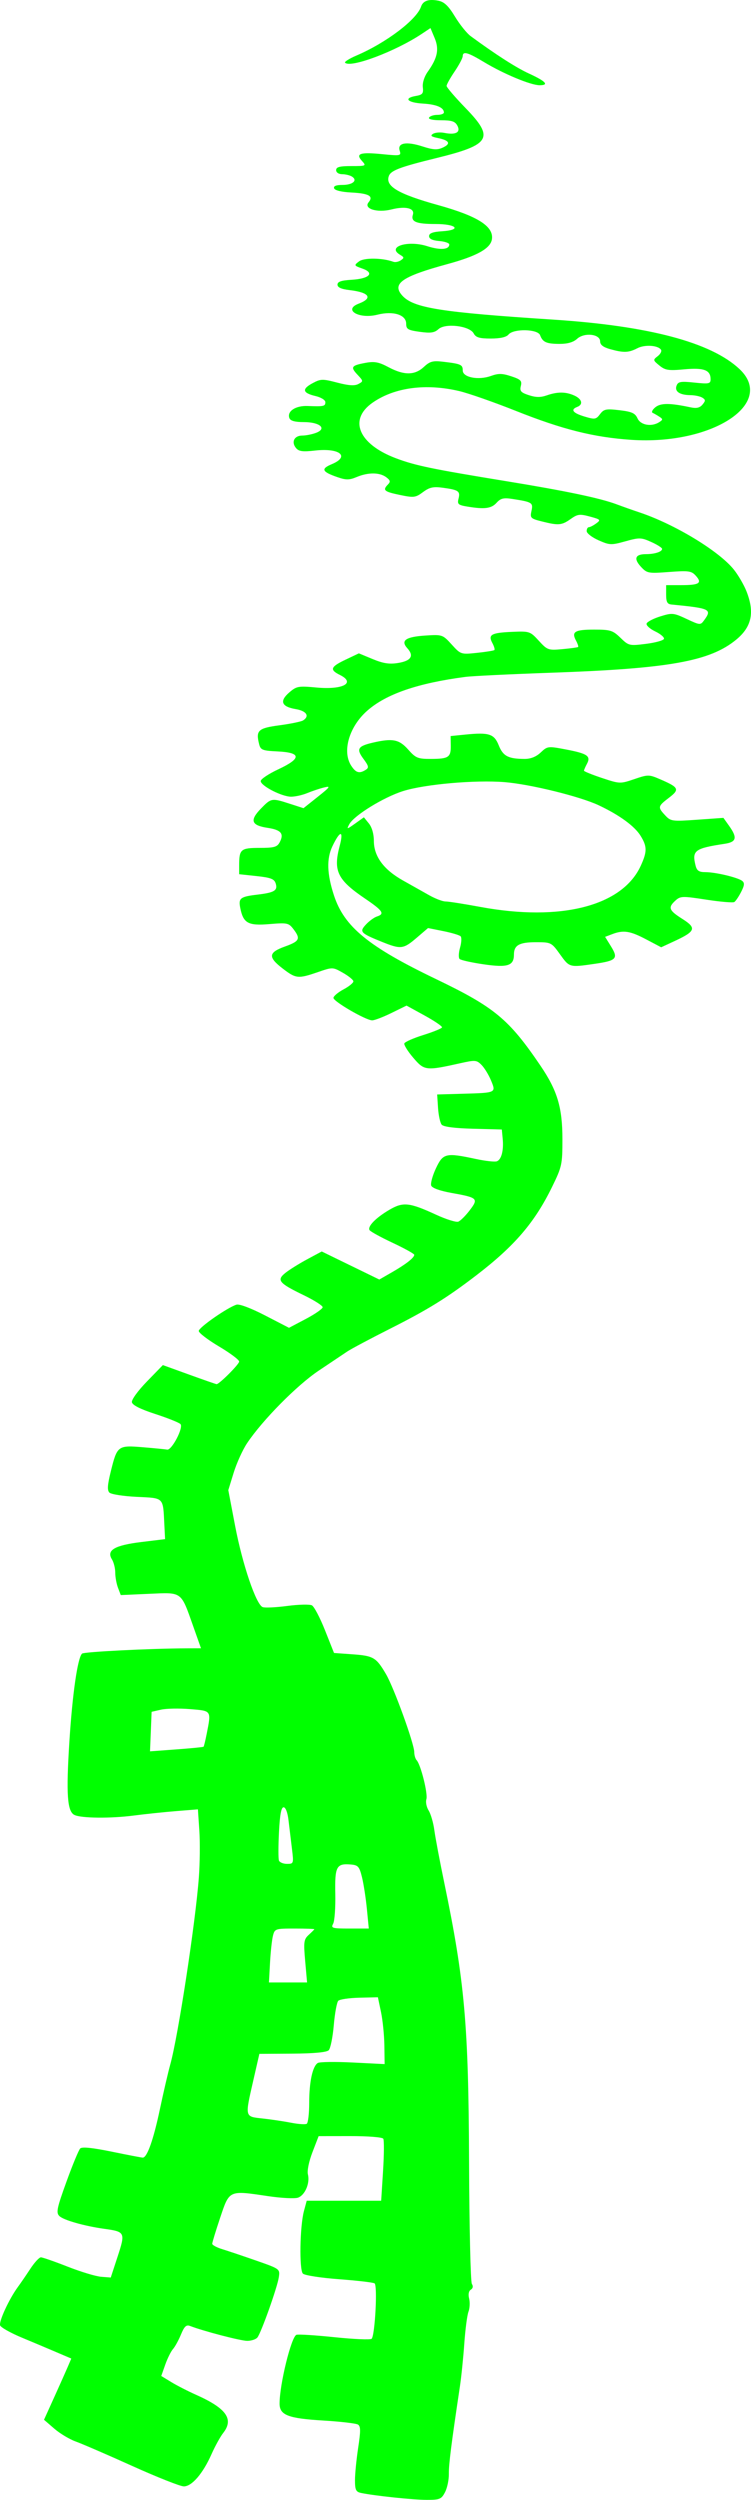 <?xml version="1.0" encoding="UTF-8" standalone="no"?>
<!-- Created with Inkscape (http://www.inkscape.org/) -->

<svg
   xmlns:dc="http://purl.org/dc/elements/1.1/"
   xmlns:cc="http://creativecommons.org/ns#"
   xmlns:rdf="http://www.w3.org/1999/02/22-rdf-syntax-ns#"
   xmlns:svg="http://www.w3.org/2000/svg"
   xmlns="http://www.w3.org/2000/svg"
   xmlns:sodipodi="http://sodipodi.sourceforge.net/DTD/sodipodi-0.dtd"
   xmlns:inkscape="http://www.inkscape.org/namespaces/inkscape"
   width="779.528"
   height="2593.817"
   id="svg2"
   version="1.1"
   inkscape:version="0.48.2 r9819"
   sodipodi:docname="felipe.svg">
  <defs
     id="defs4" />
  <sodipodi:namedview
     id="base"
     pagecolor="#ffffff"
     bordercolor="#666666"
     borderopacity="1.0"
     inkscape:pageopacity="0.0"
     inkscape:pageshadow="2"
     inkscape:zoom="0.32037725"
     inkscape:cx="389.76379"
     inkscape:cy="1296.9086"
     inkscape:document-units="px"
     inkscape:current-layer="layer1"
     showgrid="false"
     fit-margin-top="0"
     fit-margin-left="0"
     fit-margin-right="0"
     fit-margin-bottom="0"
     inkscape:window-width="1920"
     inkscape:window-height="1011"
     inkscape:window-x="0"
     inkscape:window-y="0"
     inkscape:window-maximized="1" />
  <g
     inkscape:label="Layer 1"
     inkscape:groupmode="layer"
     id="layer1"
     transform="translate(698.721,1282.862)">
    <path
       id="path3157"
       style="fill:#00ff00"
       d="m 76.09,-669.388 c -2.593,-6.567 -8.445,-16.633 -13.004,-22.368 -15.342,-19.298 -61.702,-47.376 -98.323,-59.548 -6.152,-2.045 -16.847,-5.83 -23.768,-8.411 -16.999,-6.341 -52.89,-13.857 -113.246,-23.717 -78.053,-12.751 -95.199,-16.303 -115.409,-23.911 -38.919,-14.649 -49.625,-40.097 -24.288,-57.735 22.754,-15.839 55.28,-20.176 89.972,-11.996 9.561,2.254 35.985,11.504 58.72,20.554 48.382,19.26 80.89,27.408 119.79,30.023 84.07,5.652 150.373,-37.757 112.258,-73.497 -29.528,-27.688 -94.14,-44.801 -193.507,-51.254 -116.796,-7.584 -144.784,-12.036 -156.408,-24.881 -11.186,-12.36 -0.454,-19.851 46.883,-32.728 30.664,-8.341 44.758,-16.228 46.137,-25.817 1.917,-13.332 -14.806,-23.936 -55.714,-35.329 -41.776,-11.634 -55.33,-19.672 -51.223,-30.375 2.179,-5.679 11.785,-9.274 49.51,-18.528 56.095,-13.761 60.178,-20.76 30.167,-51.71 -10.89,-11.232 -19.801,-21.624 -19.801,-23.094 0,-1.47 3.752,-8.21 8.338,-14.978 4.586,-6.768 8.361,-13.877 8.389,-15.8 0.081,-5.559 5.203,-4.163 22.055,6.011 20.402,12.319 48.578,24.048 57.768,24.048 10.22,0 6.457,-4.11 -11.142,-12.167 -13.115,-6.004 -34.517,-19.739 -60.447,-38.792 -3.958,-2.908 -11.26,-11.992 -16.225,-20.186 -6.749,-11.137 -11.102,-15.312 -17.24,-16.54 -10.027,-2.006 -15.94,0.013 -18.012,6.154 -4.575,13.558 -36.223,37.513 -66.975,50.695 -7.455,3.196 -12.806,6.559 -11.89,7.475 5.767,5.767 52.161,-11.659 79.539,-29.875 l 9.11,-6.061 4.338,10.383 c 4.863,11.64 2.995,20.645 -7.275,35.068 -3.477,4.883 -5.525,11.407 -4.996,15.913 0.769,6.541 -0.283,7.843 -7.332,9.076 -13.019,2.277 -8.636,6.948 7.41,7.898 14.096,0.835 21.792,4.106 21.792,9.262 0,1.35 -3.071,2.454 -6.825,2.454 -3.754,0 -7.603,1.258 -8.554,2.796 -1.065,1.722 3.666,2.796 12.319,2.796 11.22,0 14.654,1.134 17.063,5.634 3.68,6.877 -1.677,9.834 -13.522,7.465 -4.254,-0.851 -9.563,-0.409 -11.798,0.982 -3.078,1.916 -1.846,2.976 5.083,4.372 12.025,2.423 13.8,5.933 5.024,9.932 -5.647,2.573 -9.956,2.326 -20.859,-1.195 -16.939,-5.471 -26.396,-3.762 -23.835,4.307 1.717,5.41 0.986,5.559 -18.091,3.679 -23.057,-2.272 -27.979,-0.624 -21.039,7.045 4.672,5.163 4.357,5.315 -11.003,5.315 -12.191,0 -15.812,0.961 -15.812,4.194 0,2.473 2.582,4.212 6.291,4.237 3.46,0.023 8.026,1.141 10.145,2.484 6.203,3.929 0.826,8.658 -9.844,8.658 -6.635,0 -9.478,1.142 -8.702,3.495 0.704,2.134 7.601,3.827 17.709,4.348 18.488,0.952 23.433,3.731 18.091,10.167 -5.514,6.644 8.874,11.163 23.677,7.435 14.722,-3.707 24.436,-1.343 22.288,5.424 -2.323,7.319 3.412,9.675 23.548,9.675 21.968,0 27.508,6.202 6.726,7.529 -9.72,0.621 -13.461,2.026 -13.461,5.054 0,2.828 3.415,4.477 10.486,5.062 5.767,0.477 10.486,2.09 10.486,3.583 0,5.37 -9.306,6.11 -22.756,1.809 -20.285,-6.487 -42.518,0.535 -28.274,8.929 4.269,2.516 4.358,3.244 0.699,5.702 -2.307,1.55 -5.752,2.247 -7.655,1.55 -11.377,-4.168 -30.467,-4.399 -35.685,-0.432 -5.436,4.132 -5.335,4.342 3.585,7.504 12.969,4.597 7.097,10.515 -11.502,11.593 -10.61,0.615 -14.452,1.952 -14.452,5.032 0,2.889 3.916,4.652 12.583,5.665 20.5,2.396 24.515,8.309 9.515,14.012 -16.702,6.35 0.131,16.337 19.37,11.493 16.462,-4.145 29.835,0.062 29.835,9.387 0,5.635 1.796,6.702 14.145,8.4 11.31,1.556 15.2,0.991 19.409,-2.819 7.16,-6.479 32.282,-3.407 36.494,4.463 2.255,4.214 5.962,5.324 17.787,5.324 9.867,0 16.12,-1.424 18.419,-4.194 5.21,-6.277 30.363,-5.74 32.739,0.699 2.688,7.286 6.512,8.998 20.208,9.045 8.309,0.03 14.308,-1.702 18.175,-5.243 7.527,-6.892 23.948,-5.058 23.948,2.675 0,3.562 3.224,6.039 10.486,8.056 13.954,3.875 19.097,3.695 28.151,-0.987 7.78,-4.023 21.667,-3.09 24.599,1.654 0.9,1.457 -0.691,4.436 -3.537,6.622 -4.963,3.811 -4.889,4.205 1.817,9.668 6.08,4.953 9.456,5.466 25.928,3.939 20.302,-1.882 27.2,0.732 27.2,10.309 0,4.693 -1.651,5.035 -16.715,3.46 -14.296,-1.494 -16.985,-1.043 -18.583,3.121 -2.318,6.04 3.098,9.782 14.326,9.896 4.614,0.047 10.195,1.229 12.403,2.626 3.42,2.164 3.444,3.228 0.159,7.186 -2.797,3.37 -6.202,4.147 -12.403,2.829 -21.5,-4.57 -30.958,-4.587 -36.51,-0.066 -3.076,2.505 -4.334,5.125 -2.796,5.822 1.538,0.697 4.684,2.506 6.99,4.019 3.728,2.445 3.728,3.057 0,5.504 -7.971,5.233 -19.48,3.308 -22.718,-3.8 -2.478,-5.439 -5.864,-6.973 -18.729,-8.485 -13.946,-1.639 -16.207,-1.18 -20.191,4.103 -4.154,5.507 -5.353,5.689 -16.163,2.45 -12.074,-3.617 -14.756,-7.199 -7.482,-9.99 6.415,-2.462 5.002,-8.134 -2.928,-11.747 -8.899,-4.054 -17.508,-4.116 -28.728,-0.204 -6.395,2.229 -11.356,2.171 -18.591,-0.217 -8.264,-2.727 -9.613,-4.276 -8.296,-9.525 1.347,-5.367 -0.085,-6.815 -9.953,-10.072 -9.309,-3.072 -13.358,-3.141 -21.049,-0.36 -12.97,4.69 -29.294,1.55 -29.294,-5.635 0,-6.077 -1.815,-6.9 -19.967,-9.055 -11.126,-1.321 -14.038,-0.557 -20.416,5.355 -9.444,8.753 -20.539,8.836 -36.619,0.276 -10.06,-5.355 -14.594,-6.224 -23.75,-4.549 -14.935,2.731 -16.038,4.329 -8.513,12.338 6.163,6.56 6.188,6.818 0.934,9.63 -3.89,2.082 -10.015,1.684 -21.92,-1.425 -15.341,-4.006 -17.178,-3.961 -25.696,0.626 -11.293,6.082 -10.361,10.116 3.071,13.292 5.786,1.368 10.271,4.139 10.271,6.345 0,4.303 -1.588,4.645 -18.487,3.988 -12.502,-0.486 -21.543,5.556 -18.843,12.592 1.084,2.825 5.756,4.113 14.918,4.113 16.732,0 24.407,6.706 12.748,11.138 -4.112,1.563 -10.58,2.842 -14.372,2.842 -8.24,0 -11.592,6.714 -6.447,12.913 2.959,3.566 6.912,4.09 19.824,2.629 25.577,-2.894 36.558,6.098 17.283,14.152 -11.609,4.851 -10.234,7.909 6.08,13.517 8.825,3.034 12.156,2.999 19.834,-0.209 11.883,-4.965 23.69,-4.907 30.543,0.151 4.35,3.211 4.734,4.709 1.933,7.55 -5.859,5.941 -4.116,7.492 12.23,10.886 14.616,3.034 16.316,2.827 24.106,-2.932 6.854,-5.067 10.654,-5.885 20.857,-4.486 16.069,2.203 17.965,3.542 16.014,11.313 -1.423,5.669 -0.361,6.627 9.077,8.186 17.989,2.972 24.98,2.072 30.398,-3.914 4.248,-4.694 7.263,-5.422 16.512,-3.99 20.509,3.176 21.606,3.865 19.731,12.403 -1.605,7.307 -0.947,7.971 10.856,10.943 17.194,4.329 20.578,4.039 29.845,-2.559 7.131,-5.078 9.378,-5.362 19.934,-2.519 11.112,2.992 11.544,3.462 6.54,7.121 -2.946,2.154 -6.375,3.917 -7.619,3.917 -1.244,0 -2.262,1.829 -2.262,4.063 0,2.235 5.527,6.508 12.282,9.496 11.578,5.122 13.178,5.184 27.913,1.082 14.566,-4.054 16.397,-4.005 26.864,0.715 6.178,2.786 11.233,5.998 11.233,7.138 0,2.996 -7.613,5.467 -16.841,5.467 -11.064,0 -12.906,4.713 -5.123,13.106 6.307,6.801 7.538,7.028 29.234,5.401 20.335,-1.525 23.167,-1.127 27.712,3.895 6.901,7.626 3.637,9.754 -14.961,9.754 l -15.827,0 0,9.787 c 0,7.741 1.169,9.901 5.592,10.332 40.299,3.931 42.218,4.856 33.843,16.31 -3.819,5.223 -4.224,5.193 -18.192,-1.349 -13.553,-6.348 -14.956,-6.483 -27.343,-2.636 -7.181,2.23 -13.562,5.569 -14.178,7.419 -0.617,1.85 3.402,5.522 8.931,8.158 5.529,2.637 9.611,6.122 9.072,7.746 -0.539,1.624 -8.945,3.946 -18.678,5.161 -17.232,2.151 -17.928,1.985 -26.467,-6.291 -7.982,-7.736 -10.439,-8.5 -27.346,-8.5 -20.052,0 -23.709,2.21 -18.809,11.366 1.734,3.239 2.736,6.249 2.226,6.689 -0.509,0.44 -7.82,1.433 -16.247,2.208 -14.759,1.357 -15.66,1.039 -24.545,-8.661 -9.042,-9.872 -9.592,-10.053 -28.02,-9.249 -21.403,0.933 -24.86,2.91 -20.227,11.567 1.805,3.373 2.763,6.65 2.13,7.284 -0.634,0.634 -8.738,1.945 -18.009,2.914 -16.76,1.752 -16.911,1.702 -26.337,-8.661 -9.313,-10.239 -9.789,-10.403 -26.949,-9.313 -20.87,1.326 -26.369,5.156 -19.036,13.259 7.163,7.915 3.852,13.069 -9.801,15.252 -8.94,1.429 -15.343,0.437 -26.194,-4.061 l -14.362,-5.953 -13.891,6.595 c -15.525,7.371 -16.667,10.425 -5.891,15.752 16.89,8.35 3.314,15.667 -24.301,13.097 -18.712,-1.741 -20.589,-1.4 -28.14,5.109 -10.369,8.939 -8.17,14.781 6.498,17.259 11.347,1.917 14.899,7.212 7.884,11.752 -1.923,1.244 -12.92,3.52 -24.44,5.058 -22.359,2.985 -24.835,5.279 -21.226,19.662 1.499,5.973 3.408,6.72 19.094,7.468 24.781,1.183 25.057,7.202 0.849,18.531 -10.074,4.714 -18.317,10.213 -18.317,12.218 0,4.957 21.928,16.238 31.547,16.228 4.279,-0.007 11.828,-1.689 16.777,-3.744 4.949,-2.055 12.742,-4.667 17.318,-5.804 7.373,-1.832 6.638,-0.728 -6.458,9.7 l -14.779,11.767 -14.135,-4.565 c -18.881,-6.098 -19.379,-6.015 -30.091,5.037 -11.789,12.163 -9.987,17.385 6.871,19.913 14.135,2.12 17.438,6.041 12.641,15.005 -2.648,4.948 -5.749,5.811 -20.888,5.811 -19.517,0 -21.172,1.413 -21.172,18.078 l 0,9.232 18.053,1.933 c 14.8,1.585 18.381,2.966 19.873,7.665 2.3,7.246 -1.333,9.487 -18.708,11.545 -18.145,2.149 -20.117,3.668 -18.068,13.917 3.162,15.81 8.128,18.553 30.233,16.7 18.433,-1.545 19.99,-1.227 24.838,5.078 7.794,10.138 6.572,12.697 -8.685,18.183 -17.298,6.22 -17.775,10.995 -2.288,22.898 13.655,10.494 15.935,10.725 36.418,3.677 15.416,-5.304 15.444,-5.303 26.031,0.699 5.829,3.305 10.716,7.267 10.86,8.805 0.144,1.538 -4.449,5.313 -10.207,8.389 -5.757,3.076 -10.471,7.057 -10.476,8.847 -0.01,3.769 33.718,23.309 40.231,23.309 2.407,0 11.407,-3.448 19.999,-7.662 l 15.622,-7.662 18.693,10.272 c 10.281,5.65 18.444,11.196 18.14,12.324 -0.304,1.129 -9.014,4.693 -19.356,7.921 -10.341,3.228 -19.236,7.17 -19.766,8.76 -0.53,1.59 3.679,8.315 9.353,14.943 11.465,13.394 12.967,13.561 49.233,5.47 14.957,-3.337 16.505,-3.202 21.548,1.883 2.988,3.013 7.405,10.225 9.814,16.027 5.396,12.992 5.608,12.891 -29.301,13.871 l -26.564,0.746 0.909,13.947 c 0.5,7.671 2.193,15.494 3.761,17.384 1.845,2.223 13.372,3.716 32.645,4.228 l 29.793,0.791 0.905,9.475 c 1.168,12.222 -1.261,21.683 -6.036,23.516 -2.08,0.798 -11.842,-0.277 -21.695,-2.39 -31.361,-6.724 -34.184,-6.063 -41.582,9.734 -3.548,7.574 -5.74,15.623 -4.871,17.886 0.977,2.545 9.046,5.449 21.155,7.613 27.168,4.855 28.125,5.774 18.777,18.03 -4.284,5.616 -9.604,10.908 -11.823,11.76 -2.219,0.851 -12.523,-2.365 -22.899,-7.147 -27.852,-12.838 -34.359,-13.536 -48.568,-5.208 -14.132,8.282 -22.993,17.354 -20.652,21.142 0.918,1.486 11.737,7.426 24.042,13.2 12.305,5.774 22.372,11.363 22.372,12.42 0,2.996 -8.562,9.696 -23.032,18.024 l -13.245,7.623 -29.888,-14.56 -29.888,-14.561 -14.952,8.025 c -8.224,4.414 -18.346,10.707 -22.495,13.986 -9.725,7.684 -7.254,10.768 18.679,23.314 10.863,5.255 19.74,10.884 19.727,12.51 0,1.625 -7.877,7.1 -17.476,12.165 l -17.453,9.21 -24.764,-12.8 c -14.76,-7.629 -26.79,-12.156 -29.78,-11.207 -9.533,3.025 -39.129,23.652 -39.129,27.27 0,1.997 9.437,9.226 20.971,16.065 11.534,6.839 20.971,13.894 20.971,15.679 0,2.829 -20.617,23.468 -23.442,23.468 -0.581,0 -13.364,-4.455 -28.406,-9.9 l -27.349,-9.9 -16.513,16.98 c -9.426,9.692 -16.133,18.953 -15.627,21.576 0.584,3.024 8.858,7.188 24.197,12.175 12.821,4.169 24.61,8.879 26.199,10.468 3.454,3.454 -9.052,27.457 -13.805,26.495 -1.663,-0.336 -12.923,-1.437 -25.023,-2.446 -26.195,-2.185 -26.875,-1.674 -33.496,25.157 -3.469,14.058 -3.819,19.494 -1.409,21.904 1.763,1.763 14.556,3.748 28.428,4.412 28.509,1.363 27.143,10e-4 28.576,28.481 l 0.774,15.379 -24.564,2.994 c -27.859,3.395 -36.534,8.493 -30.606,17.985 1.892,3.03 3.441,9.219 3.441,13.754 0,4.535 1.289,11.636 2.865,15.781 l 2.865,7.536 29.521,-1.313 c 34.601,-1.539 32.732,-2.922 45.742,33.867 l 8.007,22.643 -14.441,0.053 c -38.103,0.14 -106.965,3.599 -108.993,5.473 -4.622,4.271 -10.053,41.99 -13.187,91.584 -3.436,54.369 -2.209,72.148 5.231,75.823 6.973,3.444 37.549,3.755 61.602,0.627 11.733,-1.526 31.516,-3.598 43.962,-4.604 l 22.629,-1.829 1.486,21.993 c 0.817,12.096 0.594,33.947 -0.496,48.557 -3.513,47.086 -21.581,165.224 -29.722,194.336 -2.151,7.689 -7.039,28.781 -10.863,46.87 -6.589,31.166 -13.124,49.572 -17.619,49.62 -1.114,0 -15.551,-2.758 -32.082,-6.155 -20.149,-4.14 -30.983,-5.249 -32.868,-3.364 -1.547,1.547 -7.963,17.045 -14.259,34.441 -9.952,27.497 -10.923,32.153 -7.429,35.646 4.26,4.261 25.975,10.437 46.864,13.329 21.447,2.969 21.825,3.763 13.666,28.689 l -7.143,21.823 -9.998,-0.788 c -5.499,-0.433 -21.114,-5.152 -34.699,-10.486 -13.585,-5.333 -26.112,-9.697 -27.835,-9.697 -1.724,0 -6.645,5.348 -10.937,11.884 -4.291,6.536 -10.11,15.029 -12.93,18.874 -9.121,12.435 -19.951,35.89 -18.417,39.886 0.821,2.14 10.738,7.748 22.038,12.463 11.3,4.715 27.581,11.579 36.181,15.253 l 15.637,6.68 -3.541,8.297 c -1.948,4.563 -8.321,18.851 -14.162,31.751 l -10.62,23.455 10.676,9.229 c 5.872,5.076 15.903,11.088 22.293,13.362 6.389,2.273 32.755,13.675 58.59,25.338 25.835,11.662 49.945,21.204 53.578,21.204 8.357,0 19.797,-13.294 28.694,-33.342 3.702,-8.341 9.166,-18.263 12.143,-22.047 11.326,-14.398 3.383,-25.588 -28.142,-39.652 -8.458,-3.773 -20.047,-9.712 -25.753,-13.196 l -10.374,-6.336 4.157,-11.78 c 2.286,-6.479 5.885,-13.73 7.998,-16.114 2.113,-2.383 5.848,-9.189 8.3,-15.124 3.474,-8.411 5.54,-10.371 9.366,-8.89 13.899,5.383 52.652,15.486 59.405,15.486 4.253,0 9.008,-1.573 10.566,-3.495 3.898,-4.81 20.636,-51.854 22.23,-62.479 1.293,-8.62 1.203,-8.686 -23.424,-17.295 -13.597,-4.753 -29.441,-10.08 -35.208,-11.837 -5.767,-1.756 -10.486,-4.294 -10.486,-5.638 0,-1.345 3.711,-13.516 8.247,-27.046 9.67,-28.845 8.816,-28.458 49.419,-22.418 14.161,2.107 28.173,2.809 31.498,1.58 7.207,-2.666 12.433,-15.043 10.166,-24.076 -0.955,-3.805 1.03,-13.5 4.738,-23.137 l 6.382,-16.587 32.69,-0.043 c 18.653,-0.033 33.426,1.15 34.405,2.733 0.943,1.526 0.838,16.625 -0.233,33.554 l -1.948,30.78 -38.641,0 -38.641,0 -2.876,10.682 c -4.248,15.774 -5.012,60.997 -1.098,64.944 1.784,1.799 18.526,4.398 37.388,5.803 18.786,1.399 35.435,3.335 36.999,4.301 3.216,1.988 0.456,54.019 -3.051,57.527 -1.168,1.168 -18.423,0.43 -38.345,-1.641 -19.922,-2.07 -37.77,-3.198 -39.662,-2.507 -5.396,1.97 -17.532,51.4 -17.532,71.408 0,11.928 8.804,15.346 45.161,17.535 17.918,1.079 34.194,2.96 36.168,4.18 2.889,1.786 2.94,6.487 0.258,24.104 -1.832,12.037 -3.323,27.209 -3.313,33.715 0.017,10.005 0.99,12.036 6.31,13.156 13.918,2.933 54.207,7.17 68.18,7.17 13.523,0 15.235,-0.721 18.996,-7.994 2.274,-4.397 4.048,-12.89 3.943,-18.874 -0.17,-9.701 2.558,-31.277 11.453,-90.572 1.5,-9.996 3.565,-30.129 4.589,-44.739 1.025,-14.61 2.972,-29.482 4.328,-33.049 1.356,-3.567 1.663,-9.679 0.684,-13.582 -1.11,-4.423 -0.45,-7.919 1.752,-9.28 2.231,-1.379 2.631,-3.587 1.086,-5.991 -1.346,-2.094 -2.656,-59.173 -2.912,-126.84 -0.539,-142.394 -4.541,-187.386 -25.743,-289.406 -4.634,-22.3 -9.267,-46.836 -10.295,-54.526 -1.028,-7.689 -3.686,-16.869 -5.908,-20.4 -2.222,-3.53 -3.285,-8.797 -2.362,-11.703 1.759,-5.543 -5.8,-35.888 -10.079,-40.459 -1.368,-1.461 -2.49,-5.236 -2.494,-8.388 -0.01,-8.724 -21.062,-66.829 -29.311,-80.905 -10.199,-17.404 -13.011,-19.074 -34.742,-20.628 l -19.239,-1.377 -9.381,-23.622 c -5.16,-12.992 -11.268,-24.605 -13.575,-25.805 -2.307,-1.201 -13.807,-0.919 -25.557,0.627 -11.749,1.545 -23.242,2.088 -25.539,1.207 -6.825,-2.619 -20.954,-44.217 -28.57,-84.114 l -7.111,-37.255 5.607,-18.154 c 3.084,-9.985 9.319,-23.713 13.856,-30.507 15.965,-23.908 51.735,-60.138 74.304,-75.259 12.303,-8.243 25.694,-17.216 29.757,-19.941 4.063,-2.724 24.195,-13.432 44.739,-23.793 38.965,-19.653 58.57,-31.795 89.082,-55.168 39.773,-30.468 60.663,-54.828 78.741,-91.823 10.229,-20.933 10.737,-23.269 10.737,-49.407 0,-32.983 -5.215,-50.437 -22.821,-76.386 -32.789,-48.325 -47.658,-60.636 -108.6,-89.92 -70.027,-33.65 -95.023,-54.138 -105.688,-86.628 -7.287,-22.197 -7.819,-38.07 -1.707,-50.949 7.99,-16.838 12.009,-17.13 7.619,-0.554 -6.887,26.006 -2.461,35.195 26.376,54.763 18.465,12.53 20.677,15.85 12.326,18.5 -2.833,0.899 -7.908,4.57 -11.278,8.157 -7.27,7.739 -6.047,9.11 16.102,18.058 19.985,8.074 22.483,7.795 36.332,-4.059 l 11.847,-10.141 15.803,3.174 c 8.691,1.745 16.786,4.158 17.989,5.36 1.203,1.203 0.953,6.489 -0.556,11.748 -1.508,5.259 -1.735,10.568 -0.505,11.799 1.231,1.231 12.438,3.724 24.906,5.542 24.995,3.643 31.522,1.545 31.522,-10.133 0,-9.673 5.558,-12.8 22.755,-12.8 15.813,0 16.175,0.182 25.081,12.583 9.837,13.697 9.683,13.655 35.755,9.886 22.899,-3.31 24.974,-5.488 17.208,-18.055 l -6.166,-9.977 7.392,-2.81 c 11.668,-4.436 18.5,-3.384 35.207,5.423 l 15.596,8.221 13.764,-6.384 c 22.027,-10.217 23.233,-13.583 8.261,-23.042 -14.094,-8.904 -15.196,-11.84 -7.172,-19.102 5.151,-4.662 7.19,-4.718 32.028,-0.888 14.59,2.25 27.667,3.351 29.061,2.448 1.394,-0.903 4.564,-5.605 7.045,-10.449 3.509,-6.851 3.751,-9.4 1.089,-11.48 -4.603,-3.597 -27.635,-9.073 -38.161,-9.073 -6.656,0 -8.863,-1.466 -10.194,-6.769 -3.942,-15.706 -0.987,-17.918 30.253,-22.653 12.227,-1.853 13.315,-6.286 4.56,-18.581 l -5.926,-8.322 -27.212,1.929 c -26.051,1.847 -27.468,1.654 -33.221,-4.521 -7.912,-8.492 -7.717,-9.401 3.929,-18.284 11.373,-8.675 10.373,-10.746 -9.277,-19.21 -11.514,-4.96 -12.427,-4.963 -26.741,-0.098 -14.617,4.968 -15.076,4.952 -33.517,-1.185 -10.283,-3.422 -18.697,-6.831 -18.697,-7.576 0,-0.745 1.375,-3.923 3.055,-7.063 4.339,-8.107 0.598,-10.686 -21.66,-14.934 -18.767,-3.582 -19.284,-3.521 -26.287,3.086 -4.729,4.462 -10.399,6.727 -16.777,6.702 -16.94,-0.067 -22.311,-2.881 -26.769,-14.024 -4.805,-12.008 -10.06,-13.709 -34.724,-11.235 l -15.249,1.529 0.148,9.787 c 0.185,12.287 -2.184,13.885 -20.659,13.938 -13.56,0.039 -15.708,-0.849 -23.583,-9.744 -9.346,-10.556 -16.179,-11.888 -36.638,-7.141 -15.693,3.641 -17.383,6.538 -9.798,16.798 5.54,7.494 5.895,9.194 2.383,11.415 -6.592,4.168 -10.165,3.168 -14.99,-4.197 -9.732,-14.853 -2.236,-40.634 16.631,-57.199 19.723,-17.317 52.352,-28.54 101.886,-35.042 6.921,-0.909 47.186,-2.858 89.478,-4.332 121.926,-4.25 164.325,-11.844 191.586,-34.315 16.138,-13.302 19.295,-28.229 10.618,-50.207 z m -109.642,284.682 c -19.034,41.909 -82.927,58.333 -166.661,42.841 -16.917,-3.13 -33.147,-5.671 -36.068,-5.647 -2.92,0.027 -10.47,-2.843 -16.777,-6.372 -6.307,-3.529 -18.762,-10.539 -27.677,-15.577 -19.919,-11.259 -29.928,-24.962 -29.928,-40.975 0,-7.145 -1.994,-14.086 -5.174,-18.014 l -5.174,-6.39 -9.13,6.501 c -8.617,6.136 -8.957,6.178 -6.05,0.746 4.887,-9.131 35.556,-28.047 55.868,-34.458 22.52,-7.108 74.718,-11.711 105.276,-9.284 26.578,2.111 78.249,14.814 97.867,24.061 21.343,10.06 37.164,21.59 43.344,31.59 6.87,11.116 6.919,16.373 0.284,30.98 z M -332.439,857.171 c -18.129,-0.911 -34.51,-0.701 -36.402,0.469 -5.437,3.36 -8.93,19.553 -8.93,41.395 0,11.069 -1.153,20.838 -2.562,21.709 -1.409,0.871 -8.645,0.392 -16.078,-1.065 -7.433,-1.457 -20.751,-3.445 -29.594,-4.416 -18.964,-2.084 -18.649,-0.749 -9.564,-40.511 l 6.069,-26.564 34.342,-0.23 c 22.422,-0.146 35.49,-1.377 37.65,-3.536 1.819,-1.819 4.183,-13.495 5.253,-25.945 1.07,-12.451 3.176,-23.868 4.68,-25.372 1.504,-1.504 11.369,-2.938 21.921,-3.187 l 19.186,-0.452 3.226,15.379 c 1.774,8.459 3.347,24.065 3.495,34.68 l 0.27,19.301 -32.962,-1.657 z m -3.318,-139.006 c -18.298,0 -19.63,-0.395 -17.126,-5.073 1.493,-2.79 2.481,-16.677 2.196,-30.86 -0.576,-28.565 1.158,-31.818 16.258,-30.506 7.433,0.646 8.74,2.162 11.474,13.311 1.697,6.921 3.975,21.705 5.063,32.855 l 1.977,20.272 -19.841,0 z m -42.514,6.559 c -5.089,4.668 -5.44,7.272 -3.67,27.263 l 1.957,22.102 -19.787,0 -19.787,0 1.107,-20.332 c 0.609,-11.182 1.969,-23.765 3.022,-27.962 1.869,-7.448 2.407,-7.63 22.583,-7.63 11.367,0 20.563,0.316 20.435,0.699 -0.126,0.384 -2.765,3.021 -5.86,5.86 z m -22.577,-73.667 c -3.895,0 -7.65,-1.573 -8.345,-3.495 -0.694,-1.922 -0.675,-15.134 0.043,-29.36 0.915,-18.136 2.35,-25.865 4.802,-25.865 2.085,0 4.134,5.36 5.076,13.282 0.869,7.305 2.463,20.517 3.543,29.36 1.937,15.858 1.866,16.078 -5.119,16.078 z m -83.404,-134.53 c -1.326,6.749 -2.761,12.596 -3.189,12.995 -0.429,0.399 -13.106,1.638 -28.171,2.752 l -27.392,2.027 0.829,-20.509 0.829,-20.509 9.787,-2.233 c 5.382,-1.228 18.909,-1.483 30.059,-0.567 22.662,1.863 22.151,1.091 17.25,26.043 z"
       inkscape:connector-curvature="0" />
  </g>
</svg>
